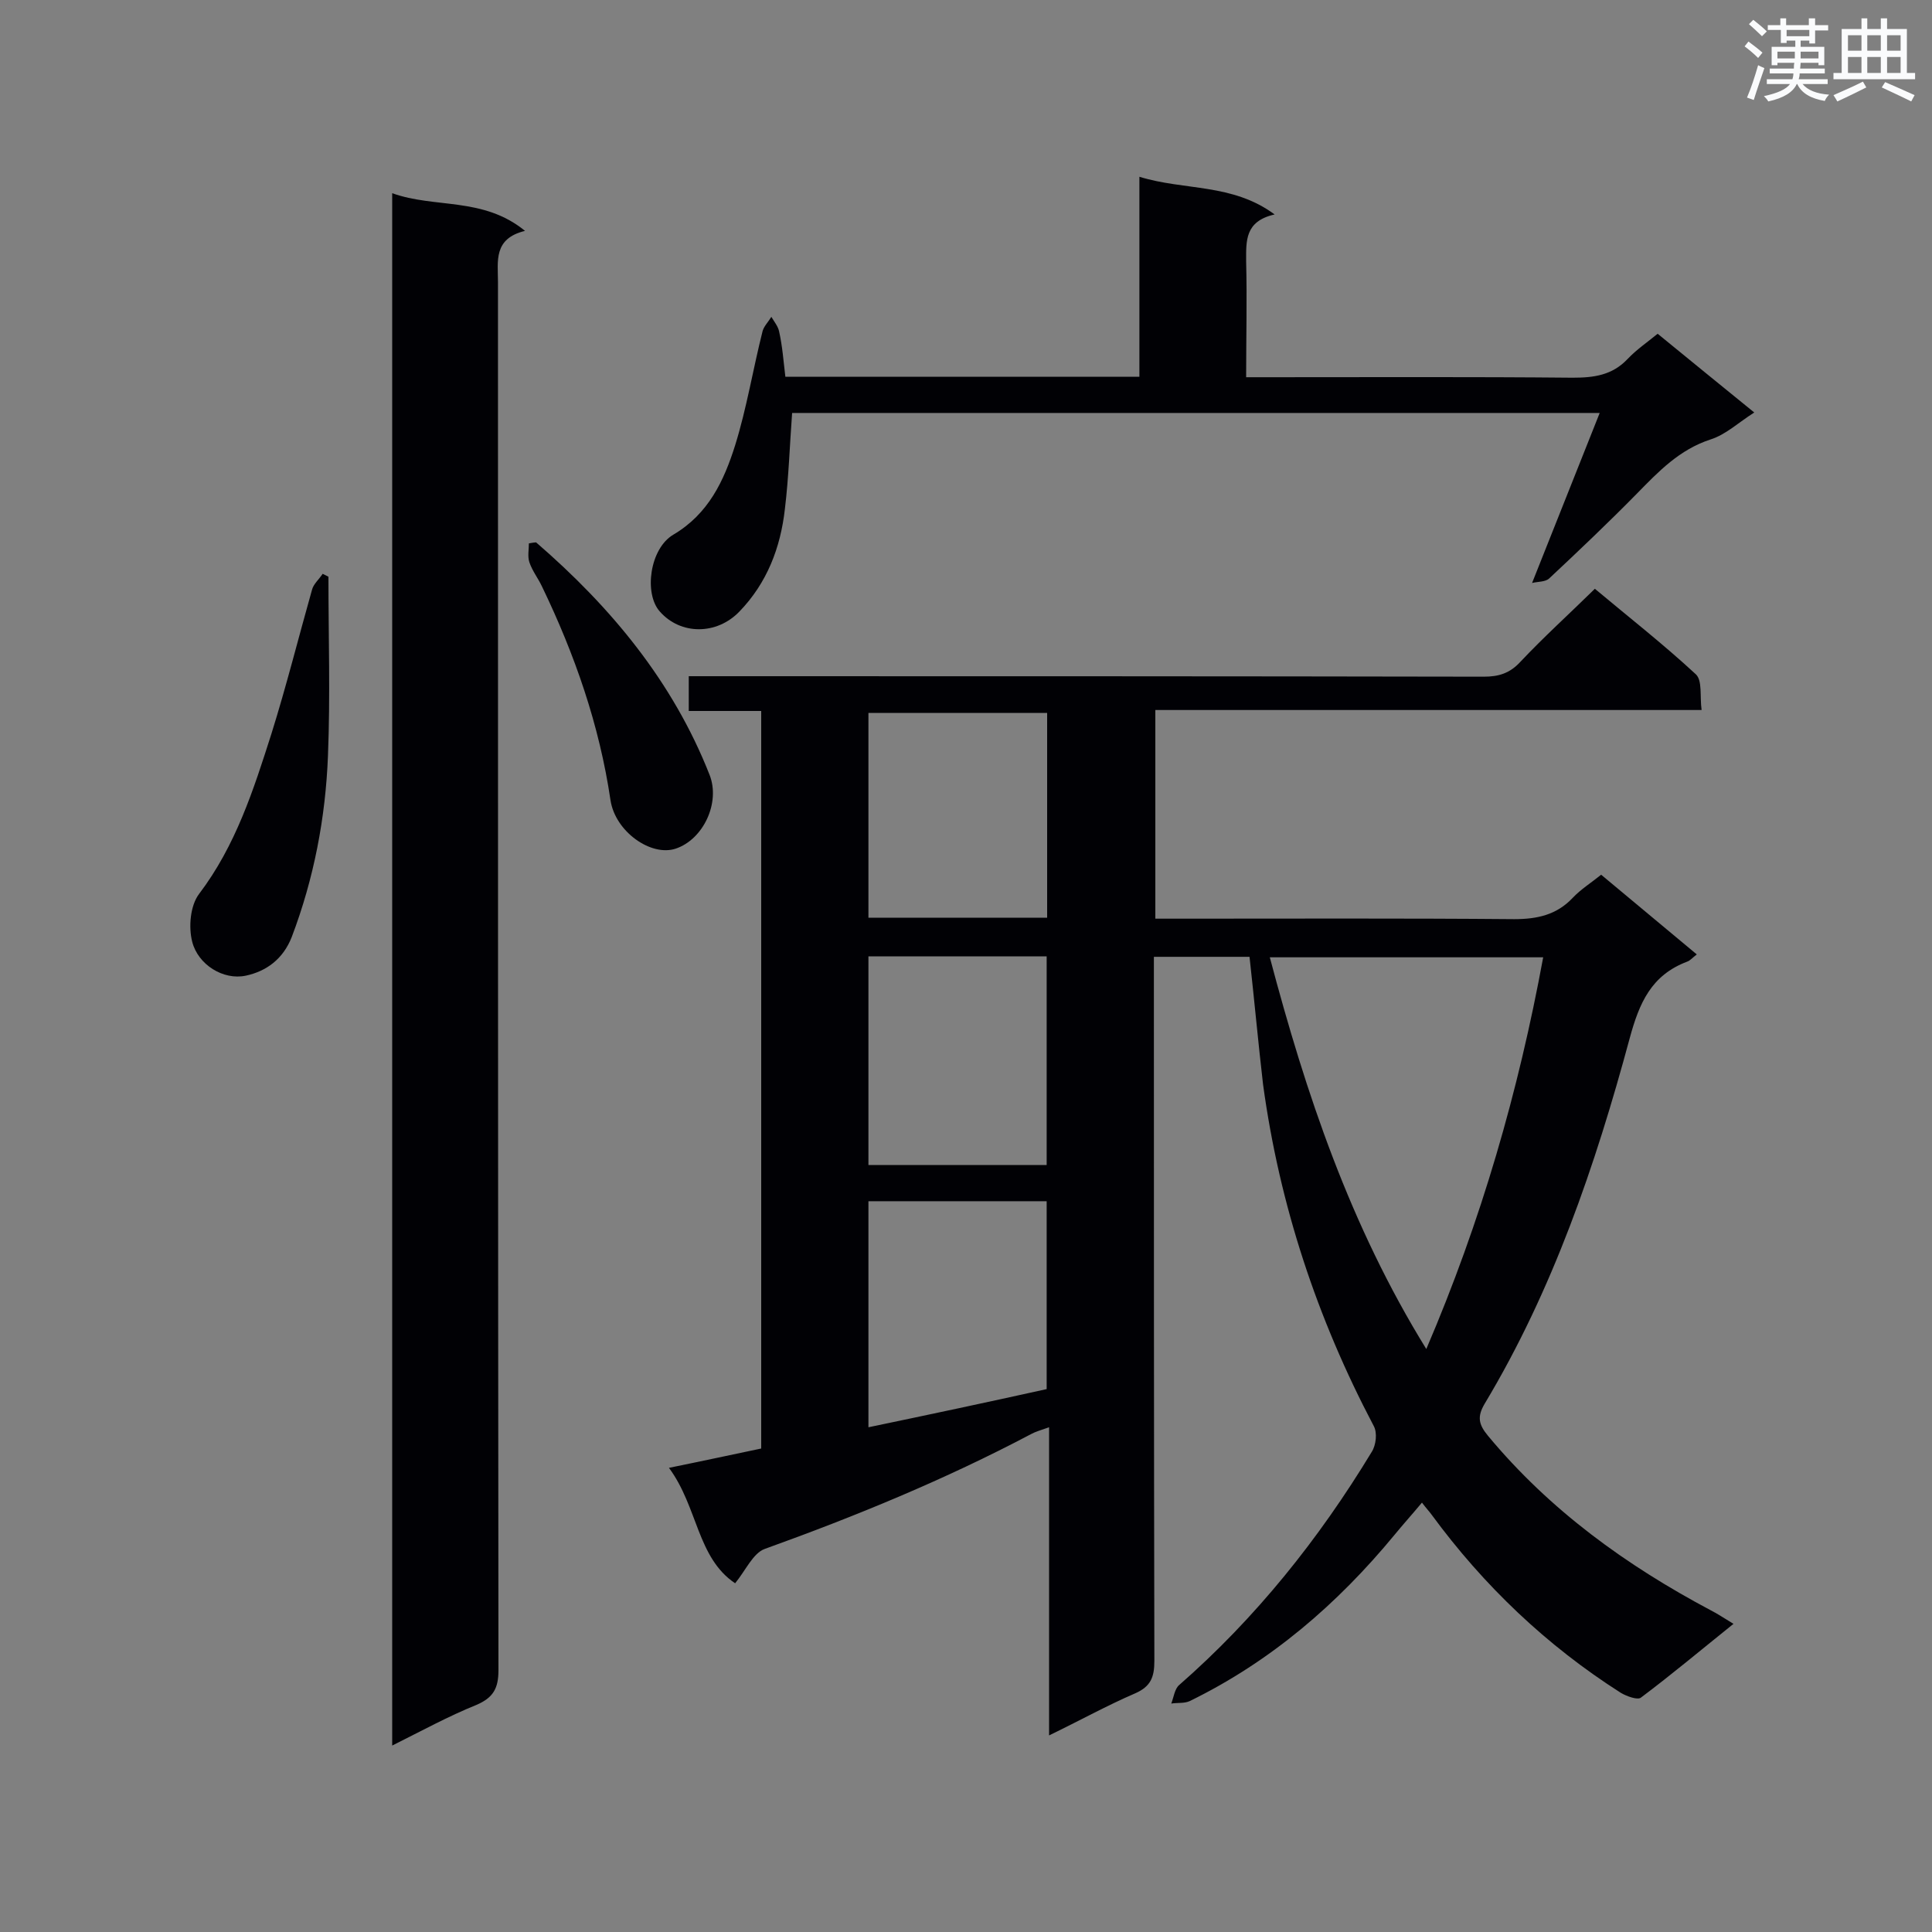 <svg enable-background="new 0 0 400 400" viewBox="0 0 400 400" xmlns="http://www.w3.org/2000/svg"><rect x="0" y="0" width="400" height="400" fill="#808080" stroke="none"/><g fill="#010105"><path d="m258.7 198.1c-6.4 0-12.8 0-19.8 0v5c0 46.9 0 93.9.1 140.8 0 3.4-.8 5.3-4 6.7-5.8 2.5-11.4 5.6-17.8 8.7 0-21.6 0-42.4 0-63.8-1.7.6-2.8.9-3.7 1.4-17.8 9.4-36.3 17-55.2 23.8-2.4.9-3.9 4.4-6.1 7.1-7.9-5.3-7.7-15.8-13.7-23.9 6.9-1.4 12.9-2.7 19.1-4 0-50.8 0-101.5 0-152.7-5 0-9.8 0-15 0 0-2.6 0-4.7 0-7.2h5.4c53.1 0 106.1 0 159.2.1 3.1 0 5.4-.7 7.6-3.1 4.8-5.1 10-9.8 15.4-15.1 6.8 5.7 14.1 11.4 20.9 17.7 1.4 1.3.8 4.6 1.2 7.4-38 0-75.4 0-113.1 0v43.2h5.2c23 0 46.1-.1 69.1.1 4.8 0 8.8-.9 12.1-4.4 1.7-1.8 3.8-3.1 5.9-4.8 6.6 5.5 13.1 10.9 19.8 16.5-.9.7-1.4 1.3-2 1.5-7.4 2.8-9.9 8.5-11.9 15.9-7.1 26.3-15.9 52.1-30 75.6-1.6 2.7-1.3 4.3.7 6.7 12.8 15.4 28.6 26.8 46.1 36.1 1.4.7 2.7 1.6 4.7 2.8-6.6 5.3-12.8 10.5-19.2 15.3-.7.5-2.9-.3-4.1-1-15.4-9.8-28.4-22.2-39.2-36.9-.5-.7-1.1-1.3-2-2.5-2 2.4-3.9 4.5-5.7 6.7-11.8 14.3-25.6 26.2-42.4 34.4-1.1.5-2.5.3-3.8.5.5-1.3.7-3 1.6-3.8 15.9-13.9 29-30.3 39.9-48.3.9-1.4 1.2-4 .4-5.4-11.7-22.2-19.5-45.7-22.9-70.7-1-8.6-1.8-17.4-2.8-26.4zm36.6 81.2c11.4-26.6 19.1-53.4 24.2-81.1-19 0-37.7 0-56.6 0 7.5 28.3 16.6 55.5 32.4 81.1zm-115.5-81.3v43.2h36.9c0-14.5 0-28.8 0-43.2-12.4 0-24.5 0-36.9 0zm36.9 89.6c0-13 0-25.8 0-38.9-12.4 0-24.6 0-36.9 0v46.8c12.5-2.6 24.7-5.2 36.9-7.9zm-36.9-97.6h37c0-14.3 0-28.3 0-42.4-12.5 0-24.7 0-37 0z"/><path d="m81.2 361.4c0-107.5 0-214 0-321.4 8.9 3.2 18.8.7 27.5 7.8-6.6 1.6-5.6 6.3-5.6 10.6 0 95.8 0 191.6.1 287.4 0 3.8-1.1 5.7-4.6 7.2-5.7 2.3-11.2 5.3-17.4 8.4z"/><path d="m162.6 78h73.3c0-13.6 0-27.1 0-41.4 9.4 2.9 19.2 1.3 28 7.8-6.2 1.4-5.9 5.5-5.9 9.7.2 7.8 0 15.7 0 24h5.1c20.8 0 41.7-.1 62.5.1 4.4 0 8.2-.5 11.4-3.9 1.8-1.9 4-3.4 6.2-5.2 6.6 5.4 13.1 10.7 20 16.3-3.3 2.1-5.9 4.6-9.1 5.6-6.4 2.1-10.7 6.6-15.2 11.2-5.9 6-12 11.8-18.2 17.6-.8.7-2.3.6-3.5.9 4.8-12.1 9.3-23.4 14-35.2-56.3 0-111.7 0-167.2 0-.5 6.7-.7 13.3-1.5 19.9-.9 8-3.7 15.3-9.4 21.2-4.7 4.9-12.2 4.9-16.5 0-3.3-3.7-2.1-13 2.8-15.9 7.3-4.3 10.5-11.2 12.8-18.5 2.4-7.7 3.7-15.8 5.7-23.7.3-1 1.2-1.9 1.8-2.9.6 1 1.4 2 1.6 3 .7 3.1.9 6.1 1.3 9.4z"/><path d="m68 119.4c0 12.4.4 24.7-.1 37.1-.5 12.8-2.9 25.4-7.5 37.5-1.8 4.6-5.3 7.1-9.5 8-4.7 1-9.9-2.3-11.1-7-.8-3.1-.4-7.5 1.4-9.9 7.6-10 11.3-21.6 15-33.2 3.1-9.9 5.6-19.9 8.4-29.8.3-1.2 1.5-2.2 2.2-3.3.4.2.8.4 1.2.6z"/><path d="m111 112.3c15.5 13.4 28.3 28.8 35.9 48.1 2.3 5.8-1.3 13.4-7 15.3-5.1 1.7-12.5-3.5-13.5-10-2.3-15.6-7.4-30.2-14.2-44.3-.8-1.7-2-3.2-2.6-5-.4-1.2-.1-2.6-.1-3.9.6-.1 1.1-.2 1.5-.2z"/></g><path d="m361.2 9.6.8-1c.9.7 1.9 1.4 2.9 2.3l-.9 1.1c-1-1-2-1.8-2.8-2.4zm.5 10.6c.9-2.1 1.6-4.3 2.3-6.7.4.2.8.4 1.3.6-.7 2.1-1.5 4.3-2.2 6.6zm.4-15.2.9-.9c1 .8 2 1.6 2.8 2.4l-1 1c-.9-.9-1.8-1.7-2.7-2.5zm12.5-1.2h1.2v1.4h2.7v1.1h-2.7v2.7h-1.2v-.6h-1.8v1.3h4.9v3.8h-1.2v-.5h-3.7c0 .4-.1.9-.1 1.2h5.1v1h-5.2c0 .5-.1.9-.2 1.2h6v1h-5.2c1.1 1.3 2.9 2 5.5 2.2-.4.4-.7.8-.9 1.3-2.9-.5-4.8-1.6-5.7-3.5h-.1c-.8 1.7-2.7 2.9-5.9 3.6-.2-.4-.6-.8-.9-1.1 2.8-.6 4.6-1.4 5.4-2.5h-4.8v-1h5.3c.1-.3.2-.7.2-1.2h-4.9v-1h5c0-.4 0-.8.1-1.2h-3.5v.5h-1.2v-3.8h4.9v-1.3h-1.8v.5h-1.2v-2.7h-2.7v-1h2.6v-1.4h1.2v1.4h4.7v-1.4zm-6.6 8.3h3.6c0-.4 0-.9 0-1.4h-3.6zm1.9-4.6h4.7v-1.3h-4.7zm6.6 3.2h-3.7v1.4h3.7z" fill="#fafbfc"/><path d="m385.3 3.8h1.3v2.2h2.8v-2.2h1.3v2.2h4.1v9.1h1.7v1.3h-16.9v-1.3h1.7v-9.1h4.1v-2.2zm.4 13.1.7 1.2c-1.8.9-3.8 1.9-6 2.9-.2-.4-.5-.8-.8-1.3 2.3-1 4.3-1.9 6.1-2.8zm-3.1-6.4h2.8v-3.2h-2.8zm0 4.6h2.8v-3.3h-2.8zm4-4.6h2.8v-3.2h-2.8zm0 4.6h2.8v-3.3h-2.8zm3.7 1.9c2.1.9 4.1 1.8 6.1 2.7l-.7 1.3c-2.2-1.1-4.2-2-6.1-2.9zm3.2-9.7h-2.8v3.2h2.8zm-2.8 7.8h2.8v-3.3h-2.8z" fill="#fafbfc"/></svg>